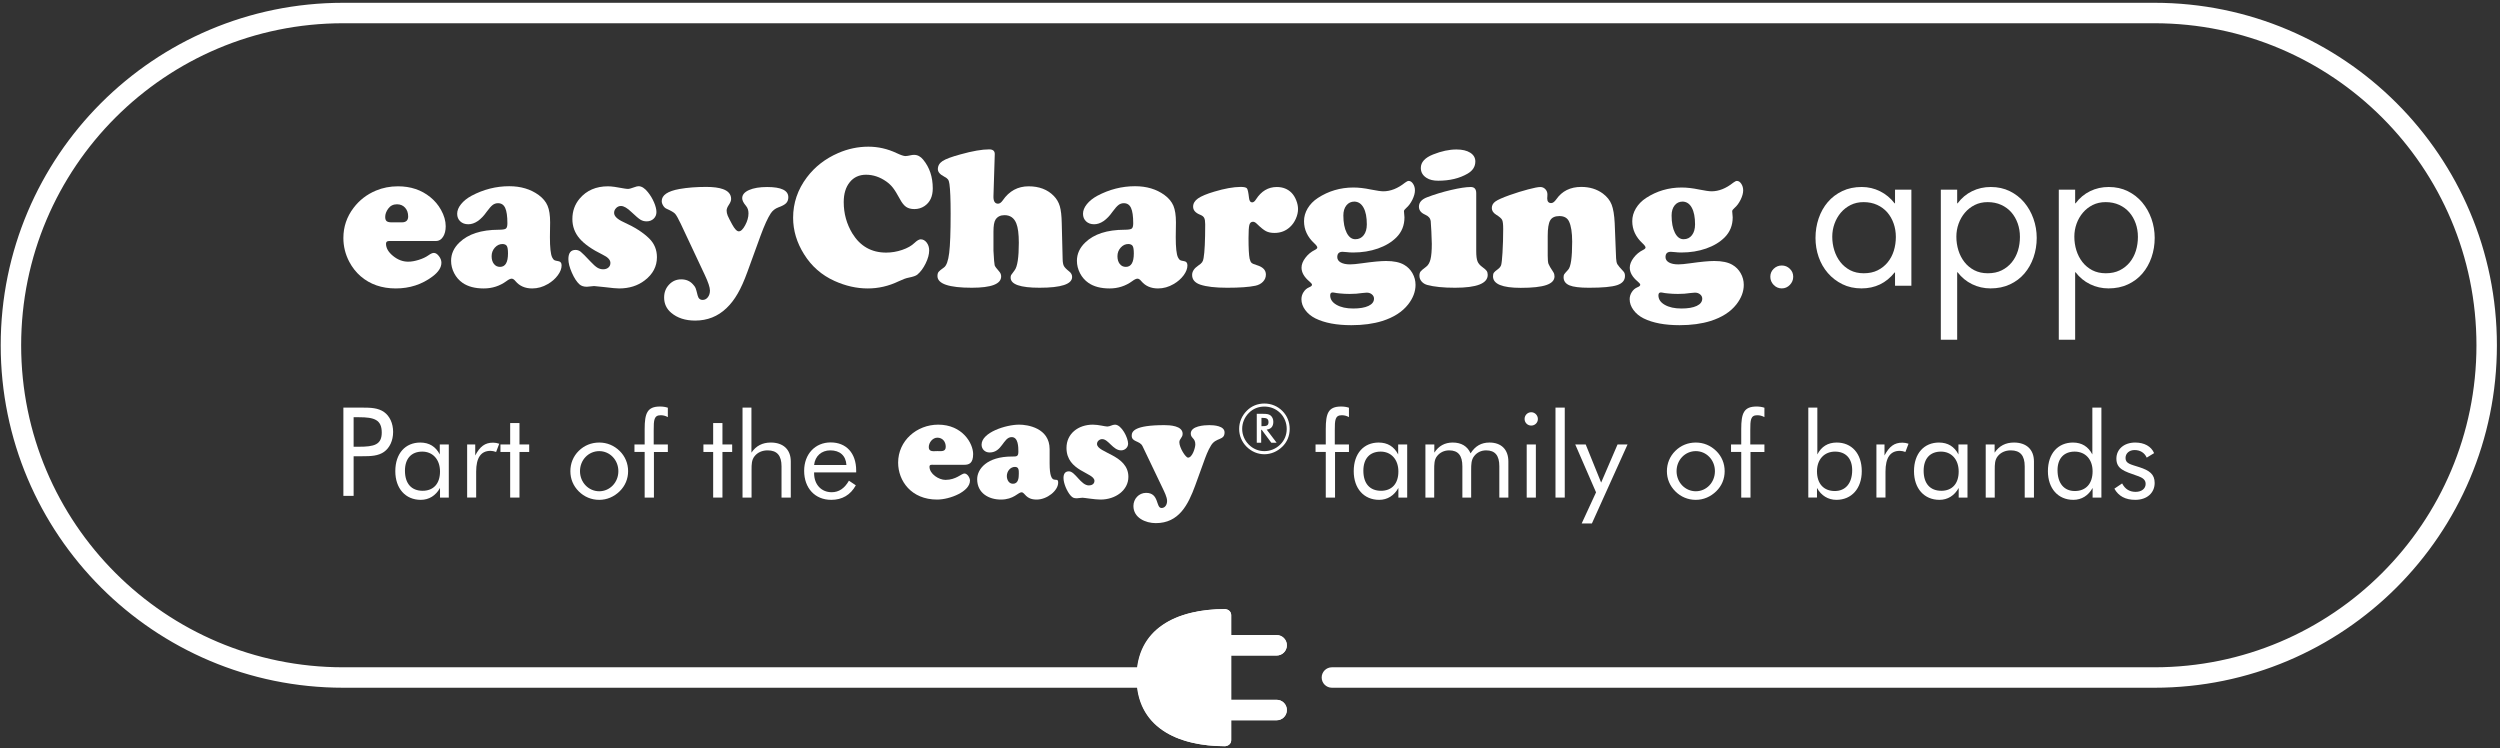 <?xml version="1.0" encoding="UTF-8"?>
<svg width="775px" height="232px" viewBox="0 0 775 232" version="1.1" xmlns="http://www.w3.org/2000/svg" xmlns:xlink="http://www.w3.org/1999/xlink">
    <rect x="0" y="0" width="775" height="232" fill="#333333" stroke="none"/>
    <title>easyCharging.app Part of the easy family of brands RGB - Vector Copy</title>
    <g id="Page-1" stroke="none" stroke-width="1" fill="none" fill-rule="evenodd">
        <g id="easyCharging.app-Part-of-the-easy-family-of-brands-RGB---Vector-Copy" transform="translate(0.219, 0.867)" fill="#FFFFFF" fill-rule="nonzero">
            <path d="M395.538,216.069 L381.451,216.069 L381.451,202.335 L395.538,202.335 C397.29,202.335 398.707,200.918 398.707,199.166 C398.707,197.415 397.29,195.997 395.538,195.997 L381.451,195.997 L381.451,189.808 C381.451,188.824 380.671,188.062 379.705,187.988 C379.705,187.969 379.705,187.951 379.705,187.932 C379.668,187.932 379.631,187.938 379.587,187.938 C379.581,187.938 379.581,187.932 379.575,187.932 C379.569,187.932 379.563,187.938 379.556,187.938 C364.373,187.981 352.088,193.991 352.088,209.199 C352.088,224.375 364.38,230.41 379.556,230.453 C379.562,230.453 379.568,230.459 379.575,230.459 C379.582,230.459 379.581,230.453 379.587,230.453 C379.63,230.453 379.668,230.459 379.705,230.459 C379.705,230.44 379.705,230.428 379.705,230.403 C380.67,230.329 381.451,229.574 381.451,228.584 L381.451,222.407 L395.538,222.407 C397.29,222.407 398.707,220.99 398.707,219.238 C398.707,217.486 397.29,216.069 395.538,216.069 Z" id="Path"></path>
            <g id="Group">
                <g transform="translate(106.228, 44.603)">
                    <path d="M28.719,29.246 L14.174,29.246 C13.536,29.246 13.215,29.525 13.215,30.082 C13.215,31.425 13.945,32.688 15.394,33.87 C16.854,35.058 18.415,35.653 20.085,35.653 C21.075,35.653 22.177,35.461 23.378,35.084 C24.591,34.7 25.581,34.23 26.367,33.673 C27.067,33.178 27.623,32.93 28.038,32.93 C28.576,32.93 29.102,33.258 29.616,33.92 C30.13,34.582 30.389,35.263 30.389,35.962 C30.389,37.447 29.461,38.883 27.604,40.263 C24.324,42.721 20.536,43.946 16.247,43.946 C11.914,43.946 8.281,42.69 5.354,40.17 C3.93,38.932 2.754,37.435 1.826,35.683 C0.606,33.35 -2.84217094e-14,30.898 -2.84217094e-14,28.317 C-2.84217094e-14,24.851 1.052,21.737 3.157,18.971 C4.97,16.575 7.285,14.793 10.089,13.617 C12.193,12.732 14.471,12.286 16.928,12.286 C20.845,12.286 24.182,13.4 26.924,15.628 C28.304,16.742 29.418,18.06 30.266,19.589 C31.238,21.322 31.721,23.012 31.721,24.665 C31.721,26.008 31.442,27.104 30.885,27.964 C30.328,28.819 29.604,29.246 28.719,29.246 Z M14.979,23.459 L18.104,23.459 C19.422,23.459 20.084,22.852 20.084,21.632 C20.084,20.518 19.762,19.608 19.125,18.909 C18.488,18.209 17.652,17.857 16.619,17.857 C15.461,17.857 14.558,18.309 13.895,19.219 C13.276,20.067 12.967,20.921 12.967,21.788 C12.967,22.407 13.115,22.84 13.413,23.088 C13.716,23.335 14.236,23.459 14.979,23.459 Z" id="Shape"></path>
                    <path d="M51.403,12.256 C54.993,12.256 58.038,13.166 60.532,14.98 C61.85,15.952 62.779,17.06 63.299,18.31 C63.831,19.554 64.091,21.275 64.091,23.46 L64.029,28.071 C64.029,31.271 64.258,33.345 64.71,34.292 C64.939,34.744 65.155,35.035 65.36,35.159 C65.564,35.283 65.997,35.394 66.66,35.499 C67.322,35.604 67.65,36.038 67.65,36.799 C67.65,37.789 67.254,38.823 66.455,39.894 C65.663,40.965 64.636,41.863 63.379,42.586 C61.832,43.496 60.21,43.948 58.52,43.948 C56.354,43.948 54.639,43.205 53.383,41.72 C52.95,41.181 52.548,40.915 52.176,40.915 C51.761,40.915 51.217,41.175 50.536,41.689 C48.475,43.193 46.129,43.948 43.511,43.948 C40.806,43.948 38.621,43.373 36.95,42.215 C35.854,41.453 34.988,40.457 34.35,39.232 C33.712,38 33.391,36.719 33.391,35.376 C33.391,33.229 34.258,31.334 35.991,29.682 C38.696,27.082 42.738,25.77 48.122,25.752 C49.316,25.752 50.072,25.634 50.381,25.393 C50.691,25.158 50.845,24.607 50.845,23.741 C50.845,21.556 50.616,19.971 50.164,18.993 C49.712,18.009 48.969,17.52 47.935,17.52 C47.316,17.52 46.766,17.706 46.276,18.077 C45.794,18.448 45.193,19.129 44.469,20.119 C42.631,22.737 40.712,24.05 38.713,24.05 C37.704,24.05 36.875,23.753 36.237,23.153 C35.599,22.552 35.278,21.773 35.278,20.8 C35.278,19.81 35.674,18.82 36.473,17.829 C37.265,16.839 38.342,15.973 39.704,15.23 C43.437,13.246 47.337,12.256 51.403,12.256 Z M49.329,30.175 C48.419,30.175 47.633,30.546 46.959,31.289 C46.291,32.032 45.956,32.917 45.956,33.951 C45.956,34.941 46.191,35.74 46.668,36.347 C47.145,36.96 47.77,37.263 48.556,37.263 C50.208,37.263 51.032,35.87 51.032,33.085 C51.032,31.952 50.914,31.185 50.673,30.794 C50.437,30.404 49.992,30.193 49.329,30.175 Z" id="Shape"></path>
                    <path d="M82.04,12.287 C83.074,12.287 84.751,12.516 87.084,12.968 C87.561,13.049 87.951,13.092 88.26,13.092 C88.613,13.092 89.294,12.906 90.302,12.535 C90.779,12.349 91.181,12.256 91.509,12.256 C92.456,12.256 93.415,12.862 94.387,14.082 C95.173,15.054 95.811,16.112 96.306,17.27 C96.801,18.427 97.049,19.424 97.049,20.272 C97.049,21.095 96.758,21.782 96.182,22.333 C95.607,22.878 94.882,23.15 94.016,23.15 C93.292,23.15 92.648,22.977 92.078,22.624 C91.515,22.271 90.599,21.498 89.343,20.303 C88.025,19.022 86.929,18.384 86.062,18.384 C85.487,18.384 84.985,18.594 84.564,19.015 C84.137,19.442 83.926,19.944 83.926,20.519 C83.926,21.529 84.898,22.482 86.835,23.367 C90.319,24.933 92.993,26.648 94.85,28.504 C96.416,30.07 97.202,31.989 97.202,34.261 C97.202,37.127 95.946,39.522 93.427,41.441 C91.26,43.112 88.612,43.948 85.473,43.948 C84.668,43.948 83.202,43.812 81.078,43.546 C79.079,43.317 77.953,43.206 77.705,43.206 C77.439,43.206 77.129,43.237 76.777,43.299 C76.176,43.379 75.743,43.423 75.477,43.423 C74.505,43.423 73.744,43.175 73.187,42.68 C72.339,41.919 71.559,40.718 70.835,39.072 C70.111,37.438 69.752,36.027 69.752,34.851 C69.752,32.951 70.495,32.004 71.98,32.004 C72.556,32.004 73.088,32.195 73.571,32.573 C74.06,32.957 75.075,33.972 76.622,35.625 C77.47,36.535 78.169,37.153 78.726,37.5 C79.283,37.834 79.883,38.008 80.521,38.008 C81.202,38.008 81.746,37.828 82.161,37.463 C82.576,37.104 82.78,36.628 82.78,36.027 C82.78,35.098 81.988,34.251 80.397,33.489 C77.073,31.861 74.678,30.177 73.199,28.445 C71.726,26.712 70.99,24.713 70.99,22.441 C70.99,19.983 71.745,17.873 73.249,16.096 C75.399,13.555 78.327,12.287 82.04,12.287 Z" id="Path"></path>
                    <path d="M129.358,27.513 L125.273,38.747 C124.264,41.532 123.249,43.81 122.222,45.568 C121.207,47.338 120.043,48.836 118.743,50.074 C116.063,52.63 112.832,53.911 109.056,53.911 C106.005,53.911 103.529,53.106 101.629,51.497 C100.162,50.259 99.432,48.681 99.432,46.762 C99.432,45.171 99.94,43.834 100.967,42.758 C101.982,41.668 103.238,41.13 104.724,41.13 C106.21,41.13 107.404,41.626 108.314,42.616 C108.747,43.068 109.038,43.47 109.181,43.823 C109.323,44.176 109.54,44.949 109.831,46.144 C110.06,47.054 110.574,47.506 111.378,47.506 C112.015,47.506 112.554,47.228 112.987,46.671 C113.42,46.114 113.637,45.421 113.637,44.598 C113.637,43.626 113.098,42.011 112.028,39.739 L104.57,23.863 C103.784,22.21 103.196,21.183 102.806,20.768 C102.416,20.353 101.55,19.852 100.207,19.251 C99.792,19.084 99.439,18.762 99.136,18.273 C98.839,17.79 98.69,17.32 98.69,16.868 C98.69,15.03 100.516,13.785 104.168,13.123 C106.601,12.69 109.379,12.473 112.493,12.473 C114.678,12.473 116.405,12.702 117.661,13.154 C119.351,13.755 120.199,14.776 120.199,16.218 C120.199,16.732 119.964,17.344 119.488,18.044 C119.036,18.706 118.807,19.294 118.807,19.808 C118.807,20.303 118.919,20.817 119.129,21.355 C119.352,21.894 119.81,22.797 120.509,24.079 C121.295,25.521 121.982,26.246 122.583,26.246 C123.22,26.246 123.883,25.615 124.563,24.34 C125.244,23.077 125.584,21.851 125.584,20.675 C125.584,19.728 125.324,18.955 124.811,18.354 C124.025,17.426 123.635,16.633 123.635,15.971 C123.635,14.919 124.334,14.077 125.739,13.446 C127.144,12.821 129.02,12.505 131.371,12.505 C135.747,12.505 137.932,13.557 137.932,15.662 C137.932,16.423 137.709,17.036 137.264,17.506 C136.825,17.964 136.014,18.403 134.838,18.819 C133.848,19.19 133.062,19.809 132.486,20.675 C131.574,22.053 130.534,24.338 129.358,27.513 Z" id="Path"></path>
                    <path d="M162.75,0 C165.764,0 168.673,0.662 171.477,1.981 C172.795,2.6 173.717,2.91 174.231,2.91 C174.603,2.91 175.203,2.817 176.026,2.631 C176.292,2.569 176.596,2.538 176.923,2.538 C177.994,2.538 178.935,3.033 179.739,4.024 C181.719,6.419 182.71,9.39 182.71,12.937 C182.71,15.431 181.856,17.257 180.142,18.415 C179.213,19.034 178.174,19.343 177.016,19.343 C175.964,19.343 175.11,19.114 174.448,18.662 C173.786,18.21 173.148,17.406 172.53,16.248 C171.645,14.62 170.921,13.444 170.363,12.739 C169.806,12.021 169.125,11.377 168.321,10.802 C166.322,9.396 164.224,8.697 162.039,8.697 C159.916,8.697 158.226,9.465 156.982,11.006 C155.732,12.541 155.107,14.596 155.107,17.177 C155.107,20.723 156.004,23.973 157.799,26.926 C160.232,30.868 163.722,32.837 168.259,32.837 C169.93,32.837 171.589,32.559 173.223,32.002 C174.869,31.444 176.139,30.72 177.048,29.835 C177.834,29.092 178.471,28.721 178.966,28.721 C179.69,28.721 180.309,29.055 180.823,29.724 C181.337,30.398 181.597,31.209 181.597,32.156 C181.597,33.351 181.238,34.694 180.514,36.179 C179.79,37.664 178.924,38.828 177.914,39.676 C177.481,40.029 176.583,40.338 175.222,40.605 C174.436,40.747 173.396,41.131 172.097,41.751 C169.046,43.218 165.865,43.948 162.565,43.948 C159.118,43.948 155.683,43.175 152.26,41.627 C148.281,39.832 145.13,37.077 142.822,33.364 C140.551,29.755 139.418,25.98 139.418,22.036 C139.418,17.456 140.841,13.278 143.689,9.502 C146.165,6.221 149.396,3.715 153.376,1.981 C156.406,0.662 159.531,0 162.75,0 Z" id="Path"></path>
                    <path d="M201.928,2.383 L201.526,15.35 C201.483,16.897 201.959,17.671 202.949,17.671 C203.444,17.671 203.927,17.33 204.404,16.65 C206.403,13.741 209.077,12.287 212.419,12.287 C215.699,12.287 218.312,13.289 220.249,15.289 C221.116,16.174 221.728,17.226 222.093,18.445 C222.452,19.664 222.65,21.404 222.694,23.675 L222.972,34.847 C222.991,35.819 223.121,36.531 223.356,36.982 C223.598,37.434 224.148,38.003 225.015,38.684 C225.616,39.161 225.912,39.724 225.912,40.386 C225.912,42.615 222.551,43.729 215.824,43.729 C209.839,43.729 206.849,42.689 206.849,40.603 C206.849,40.25 206.898,39.984 207.004,39.798 C207.109,39.612 207.468,39.117 208.087,38.313 C208.954,37.18 209.387,34.339 209.387,29.802 C209.387,27.06 209.127,25.055 208.614,23.799 C207.933,22.084 206.714,21.23 204.962,21.23 C203.706,21.23 202.777,21.682 202.177,22.592 C201.743,23.254 201.527,24.492 201.527,26.305 L201.527,32.278 C201.669,34.921 201.793,36.413 201.898,36.765 C202.003,37.118 202.474,37.768 203.322,38.715 C203.712,39.149 203.91,39.656 203.91,40.232 C203.91,42.565 200.877,43.73 194.812,43.73 C187.712,43.73 184.166,42.523 184.166,40.109 C184.166,39.552 184.277,39.125 184.506,38.821 C184.735,38.524 185.292,38.066 186.177,37.447 C186.963,36.89 187.501,35.392 187.804,32.941 C188.101,30.502 188.25,26.448 188.25,20.796 C188.25,16.358 188.126,13.288 187.879,11.574 C187.798,10.936 187.644,10.466 187.433,10.162 C187.21,9.865 186.808,9.561 186.207,9.252 C184.926,8.59 184.289,7.829 184.289,6.962 C184.289,5.929 184.771,5.093 185.743,4.456 C186.715,3.818 188.572,3.125 191.314,2.382 C195.027,1.348 197.986,0.835 200.195,0.835 C201.39,0.836 201.971,1.349 201.928,2.383 Z" id="Path"></path>
                    <path d="M245.408,12.256 C248.998,12.256 252.043,13.166 254.537,14.98 C255.855,15.952 256.778,17.06 257.31,18.31 C257.83,19.554 258.096,21.275 258.096,23.46 L258.034,28.071 C258.034,31.271 258.263,33.345 258.715,34.292 C258.944,34.744 259.161,35.035 259.365,35.159 C259.57,35.283 260.003,35.394 260.665,35.499 C261.327,35.604 261.655,36.038 261.655,36.799 C261.655,37.789 261.259,38.823 260.467,39.894 C259.669,40.965 258.641,41.863 257.385,42.586 C255.838,43.496 254.216,43.948 252.526,43.948 C250.36,43.948 248.646,43.205 247.389,41.72 C246.955,41.181 246.553,40.915 246.182,40.915 C245.767,40.915 245.223,41.175 244.542,41.689 C242.481,43.193 240.135,43.948 237.517,43.948 C234.812,43.948 232.627,43.373 230.956,42.215 C229.861,41.453 228.994,40.457 228.356,39.232 C227.719,38 227.397,36.719 227.397,35.376 C227.397,33.229 228.263,31.334 229.997,29.682 C232.702,27.082 236.743,25.77 242.128,25.752 C243.322,25.752 244.078,25.634 244.387,25.393 C244.697,25.158 244.851,24.607 244.851,23.741 C244.851,21.556 244.622,19.971 244.17,18.993 C243.718,18.009 242.976,17.52 241.942,17.52 C241.323,17.52 240.772,17.706 240.289,18.077 C239.8,18.448 239.2,19.129 238.476,20.119 C236.638,22.737 234.719,24.05 232.72,24.05 C231.711,24.05 230.882,23.753 230.244,23.153 C229.607,22.552 229.285,21.773 229.285,20.8 C229.285,19.81 229.681,18.82 230.473,17.829 C231.271,16.839 232.348,15.973 233.71,15.23 C237.443,13.246 241.342,12.256 245.408,12.256 Z M243.335,30.175 C242.425,30.175 241.639,30.546 240.971,31.289 C240.296,32.032 239.962,32.917 239.962,33.951 C239.962,34.941 240.197,35.74 240.673,36.347 C241.15,36.96 241.775,37.263 242.561,37.263 C244.214,37.263 245.037,35.87 245.037,33.085 C245.037,31.952 244.919,31.185 244.684,30.794 C244.443,30.404 243.997,30.193 243.335,30.175 Z" id="Shape"></path>
                    <path d="M278.119,12.472 C279.215,12.472 279.877,12.627 280.112,12.936 C280.353,13.245 280.564,14.236 280.749,15.907 C280.854,16.817 281.17,17.269 281.708,17.269 C282.123,17.269 282.513,16.972 282.884,16.372 C284.536,13.791 286.691,12.503 289.352,12.503 C291.228,12.503 292.769,13.11 293.963,14.329 C294.538,14.929 295.015,15.697 295.387,16.638 C295.758,17.573 295.944,18.476 295.944,19.343 C295.944,20.315 295.715,21.305 295.263,22.333 C294.811,23.348 294.223,24.19 293.499,24.853 C292.181,26.109 290.559,26.741 288.64,26.741 C287.588,26.741 286.709,26.555 285.992,26.184 C285.286,25.812 284.351,25.058 283.194,23.925 C282.76,23.492 282.358,23.275 281.987,23.275 C281.412,23.275 281.034,23.597 280.855,24.253 C280.682,24.897 280.595,26.265 280.595,28.35 C280.595,31.463 280.706,33.593 280.935,34.726 C281.078,35.345 281.282,35.772 281.536,36.013 C281.796,36.248 282.347,36.49 283.195,36.737 C285.051,37.294 285.98,38.266 285.98,39.646 C285.98,40.494 285.683,41.23 285.083,41.855 C284.482,42.487 283.69,42.908 282.7,43.112 C280.72,43.527 277.81,43.731 273.973,43.731 C270.321,43.731 267.549,43.409 265.648,42.771 C263.959,42.196 263.11,41.193 263.11,39.769 C263.11,38.698 263.729,37.739 264.967,36.891 C265.567,36.501 265.976,36.142 266.205,35.827 C266.434,35.505 266.589,35.066 266.669,34.509 C266.997,32.634 267.164,29.155 267.164,24.079 C267.164,23.151 267.059,22.482 266.854,22.086 C266.65,21.678 266.235,21.356 265.616,21.108 C264.149,20.532 263.419,19.696 263.419,18.601 C263.419,17.611 263.926,16.763 264.935,16.045 C265.944,15.339 267.64,14.628 270.011,13.928 C273.186,12.98 275.891,12.491 278.119,12.472 Z" id="Path"></path>
                    <path d="M330.234,10.615 C330.748,10.615 331.206,10.906 331.596,11.501 C331.986,12.083 332.184,12.77 332.184,13.556 C332.184,14.404 331.917,15.364 331.398,16.434 C330.866,17.505 330.234,18.365 329.492,19.003 C329.015,19.418 328.78,19.746 328.78,19.993 C328.78,20.055 328.799,20.303 328.842,20.736 C328.904,21.17 328.935,21.559 328.935,21.913 C328.935,24.37 328.112,26.431 326.459,28.102 C324.974,29.588 323.062,30.745 320.715,31.568 C318.376,32.391 315.801,32.806 312.997,32.806 C312.316,32.806 311.647,32.763 310.985,32.682 C310.447,32.62 310.039,32.589 309.748,32.589 C308.652,32.589 308.107,33.134 308.107,34.23 C308.107,34.929 308.46,35.48 309.178,35.889 C309.883,36.285 310.849,36.489 312.068,36.489 C312.891,36.489 314.111,36.378 315.72,36.149 C319.106,35.672 321.6,35.437 323.209,35.437 C325.641,35.437 327.529,35.839 328.872,36.644 C329.942,37.263 330.797,38.129 331.422,39.244 C332.053,40.358 332.369,41.553 332.369,42.834 C332.369,44.92 331.607,46.938 330.079,48.899 C328.266,51.208 325.592,52.922 322.063,54.037 C319.296,54.904 316.103,55.337 312.469,55.337 C307.889,55.337 304.176,54.638 301.328,53.233 C300.01,52.571 298.958,51.704 298.172,50.633 C297.386,49.563 296.996,48.448 296.996,47.291 C296.996,46.487 297.219,45.744 297.664,45.063 C298.103,44.382 298.667,43.899 299.348,43.608 C299.967,43.36 300.277,43.094 300.277,42.803 C300.277,42.574 300.017,42.246 299.503,41.813 C297.851,40.433 297.027,38.997 297.027,37.511 C297.027,36.521 297.423,35.499 298.222,34.447 C299.014,33.395 299.997,32.578 301.174,32.002 C301.669,31.754 301.916,31.507 301.916,31.259 C301.916,30.968 301.606,30.535 300.988,29.959 C298.865,27.997 297.8,25.707 297.8,23.089 C297.8,21.708 298.177,20.384 298.926,19.127 C299.681,17.871 300.727,16.794 302.071,15.909 C305.394,13.742 309.077,12.659 313.119,12.659 C314.728,12.659 316.523,12.863 318.504,13.278 C320.379,13.649 321.673,13.835 322.372,13.835 C324.619,13.835 326.859,12.95 329.088,11.173 C329.584,10.801 329.968,10.615 330.234,10.615 Z M306.683,45.185 C306.169,45.185 305.91,45.482 305.91,46.082 C305.91,47.301 306.572,48.285 307.89,49.034 C309.208,49.789 310.923,50.167 313.028,50.167 C315.051,50.167 316.63,49.901 317.781,49.362 C318.92,48.823 319.496,48.074 319.496,47.103 C319.496,46.589 319.279,46.15 318.846,45.791 C318.413,45.426 317.874,45.246 317.238,45.246 C316.91,45.246 316.433,45.289 315.814,45.37 C314.657,45.556 313.369,45.648 311.946,45.648 C310.893,45.648 309.884,45.599 308.913,45.494 C308.189,45.432 307.6,45.351 307.149,45.246 C306.944,45.203 306.788,45.185 306.683,45.185 Z M313.43,17.022 C312.396,17.022 311.567,17.412 310.936,18.198 C310.31,18.984 309.995,20.024 309.995,21.323 C309.995,23.552 310.336,25.334 311.016,26.677 C311.696,28.02 312.594,28.689 313.708,28.689 C314.804,28.689 315.67,28.274 316.308,27.432 C316.946,26.603 317.267,25.482 317.267,24.078 C317.267,21.868 316.933,20.154 316.258,18.928 C315.59,17.696 314.649,17.065 313.43,17.022 Z" id="Shape"></path>
                    <path d="M351.185,14.422 L351.185,32.403 C351.185,33.827 351.315,34.866 351.575,35.528 C351.829,36.191 352.348,36.797 353.135,37.354 C353.773,37.806 354.2,38.196 354.423,38.511 C354.633,38.833 354.744,39.241 354.744,39.737 C354.744,42.399 351.371,43.73 344.625,43.73 C340.991,43.73 338.113,43.439 335.99,42.863 C335.266,42.659 334.684,42.294 334.245,41.78 C333.8,41.266 333.577,40.678 333.577,40.016 C333.577,39.459 333.688,39.026 333.917,38.716 C334.146,38.407 334.722,37.912 335.65,37.231 C336.288,36.754 336.746,35.981 337.011,34.91 C337.278,33.839 337.413,32.236 337.413,30.113 C337.413,29.432 337.363,28.157 337.277,26.294 C337.177,24.425 337.116,23.336 337.073,23.026 C336.949,22.178 336.373,21.528 335.34,21.076 C334.059,20.518 333.421,19.696 333.421,18.6 C333.421,17.3 334.257,16.329 335.928,15.691 C338.237,14.806 340.712,14.051 343.356,13.432 C345.999,12.813 348.041,12.503 349.483,12.503 C350.616,12.503 351.185,13.141 351.185,14.422 Z M345.057,0.867 C346.852,0.867 348.276,1.201 349.328,1.869 C350.38,2.544 350.906,3.448 350.906,4.58 C350.906,6.171 350.114,7.427 348.523,8.355 C346.003,9.822 342.964,10.553 339.393,10.553 C337.889,10.553 336.689,10.262 335.803,9.686 C334.609,8.943 334.008,7.91 334.008,6.591 C334.008,4.815 335.278,3.422 337.815,2.413 C340.397,1.381 342.811,0.867 345.057,0.867 Z" id="Shape"></path>
                    <path d="M394.108,23.707 L394.542,34.601 C394.585,35.424 394.716,36.037 394.926,36.427 C395.149,36.817 395.78,37.572 396.832,38.686 C397.142,39.014 397.296,39.478 397.296,40.079 C397.296,41.441 396.48,42.388 394.852,42.927 C393.224,43.466 390.315,43.732 386.124,43.732 C383.277,43.732 381.266,43.484 380.09,42.989 C378.87,42.475 378.264,41.639 378.264,40.482 C378.264,40.067 378.327,39.764 378.45,39.566 C378.574,39.374 378.989,38.891 379.688,38.13 C380.511,37.264 380.926,34.373 380.926,29.464 C380.926,26.617 380.598,24.512 379.936,23.151 C379.397,22.055 378.407,21.511 376.964,21.511 C375.584,21.511 374.631,21.956 374.117,22.842 C373.603,23.728 373.344,25.336 373.344,27.67 L373.344,33.798 C373.344,35.017 373.424,35.853 373.573,36.305 C373.734,36.757 374.242,37.636 375.108,38.935 C375.337,39.307 375.449,39.727 375.449,40.204 C375.449,41.423 374.6,42.321 372.911,42.897 C371.222,43.472 368.578,43.763 364.988,43.763 C359.251,43.763 356.385,42.574 356.385,40.204 C356.385,39.709 356.472,39.331 356.651,39.071 C356.825,38.817 357.239,38.452 357.902,37.975 C358.44,37.585 358.781,37.133 358.923,36.632 C359.066,36.124 359.202,34.88 359.325,32.9 C359.468,30.547 359.542,28.084 359.542,25.504 C359.542,24.08 359.437,23.146 359.214,22.706 C359.004,22.26 358.379,21.716 357.345,21.078 C356.46,20.52 356.015,19.84 356.015,19.035 C356.015,18.212 356.373,17.531 357.098,17.011 C357.822,16.479 359.307,15.817 361.554,15.012 C363.534,14.313 365.441,13.719 367.28,13.236 C369.118,12.747 370.374,12.506 371.055,12.506 C371.673,12.506 372.194,12.735 372.62,13.187 C373.041,13.639 373.252,14.177 373.252,14.796 C373.252,14.858 373.239,15.118 373.221,15.57 C373.202,15.737 373.19,15.88 373.19,16.003 C373.19,16.993 373.605,17.488 374.428,17.488 C374.923,17.488 375.449,17.098 376.006,16.312 C377.782,13.756 380.358,12.475 383.742,12.475 C386.342,12.475 388.57,13.156 390.427,14.517 C391.727,15.489 392.637,16.628 393.151,17.94 C393.662,19.243 393.985,21.169 394.108,23.707 Z" id="Path"></path>
                    <path d="M431.987,10.615 C432.501,10.615 432.959,10.906 433.349,11.501 C433.739,12.083 433.937,12.77 433.937,13.556 C433.937,14.404 433.67,15.364 433.151,16.434 C432.619,17.505 431.987,18.365 431.245,19.003 C430.768,19.418 430.533,19.746 430.533,19.993 C430.533,20.055 430.552,20.303 430.595,20.736 C430.658,21.17 430.688,21.559 430.688,21.913 C430.688,24.37 429.865,26.431 428.212,28.102 C426.727,29.588 424.815,30.745 422.469,31.568 C420.129,32.391 417.554,32.806 414.75,32.806 C414.069,32.806 413.401,32.763 412.739,32.682 C412.2,32.62 411.792,32.589 411.501,32.589 C410.405,32.589 409.86,33.134 409.86,34.23 C409.86,34.929 410.214,35.48 410.931,35.889 C411.636,36.285 412.602,36.489 413.822,36.489 C414.645,36.489 415.864,36.378 417.473,36.149 C420.859,35.672 423.353,35.437 424.962,35.437 C427.395,35.437 429.282,35.839 430.625,36.644 C431.695,37.263 432.55,38.129 433.175,39.244 C433.807,40.358 434.122,41.553 434.122,42.834 C434.122,44.92 433.36,46.938 431.832,48.899 C430.019,51.208 427.345,52.922 423.816,54.037 C421.049,54.904 417.856,55.337 414.223,55.337 C409.642,55.337 405.929,54.638 403.081,53.233 C401.763,52.571 400.711,51.704 399.925,50.633 C399.139,49.563 398.749,48.448 398.749,47.291 C398.749,46.487 398.972,45.744 399.417,45.063 C399.856,44.382 400.42,43.899 401.101,43.608 C401.72,43.36 402.03,43.094 402.03,42.803 C402.03,42.574 401.77,42.246 401.257,41.813 C399.604,40.433 398.781,38.997 398.781,37.511 C398.781,36.521 399.177,35.499 399.975,34.447 C400.767,33.395 401.751,32.578 402.927,32.002 C403.422,31.754 403.669,31.507 403.669,31.259 C403.669,30.968 403.36,30.535 402.741,29.959 C400.618,27.997 399.553,25.707 399.553,23.089 C399.553,21.708 399.93,20.384 400.679,19.127 C401.434,17.871 402.481,16.794 403.824,15.909 C407.147,13.742 410.83,12.659 414.872,12.659 C416.481,12.659 418.276,12.863 420.257,13.278 C422.132,13.649 423.426,13.835 424.125,13.835 C426.372,13.835 428.612,12.95 430.841,11.173 C431.337,10.801 431.721,10.615 431.987,10.615 Z M408.437,45.185 C407.923,45.185 407.663,45.482 407.663,46.082 C407.663,47.301 408.326,48.285 409.643,49.034 C410.961,49.789 412.676,50.167 414.781,50.167 C416.805,50.167 418.384,49.901 419.534,49.362 C420.674,48.823 421.249,48.074 421.249,47.103 C421.249,46.589 421.032,46.15 420.6,45.791 C420.166,45.426 419.628,45.246 418.991,45.246 C418.663,45.246 418.186,45.289 417.567,45.37 C416.41,45.556 415.123,45.648 413.699,45.648 C412.646,45.648 411.637,45.599 410.666,45.494 C409.942,45.432 409.354,45.351 408.902,45.246 C408.697,45.203 408.541,45.185 408.437,45.185 Z M415.183,17.022 C414.149,17.022 413.32,17.412 412.689,18.198 C412.064,18.984 411.748,20.024 411.748,21.323 C411.748,23.552 412.089,25.334 412.769,26.677 C413.449,28.02 414.347,28.689 415.461,28.689 C416.557,28.689 417.423,28.274 418.061,27.432 C418.699,26.603 419.02,25.482 419.02,24.078 C419.02,21.868 418.686,20.154 418.011,18.928 C417.343,17.696 416.403,17.065 415.183,17.022 Z" id="Shape"></path>
                    <path d="M445.901,36.835 C446.873,36.835 447.709,37.175 448.401,37.85 C449.101,38.524 449.448,39.348 449.448,40.319 C449.448,41.297 449.101,42.139 448.401,42.857 C447.709,43.575 446.873,43.934 445.901,43.934 C444.929,43.934 444.093,43.575 443.394,42.857 C442.701,42.139 442.354,41.297 442.354,40.319 C442.354,39.347 442.701,38.524 443.394,37.85 C444.093,37.175 444.929,36.835 445.901,36.835 Z" id="Path"></path>
                    <path d="M486.082,43.111 L481.013,43.111 L481.013,38.988 L480.889,38.988 C478.265,42.287 474.842,43.934 470.621,43.934 C468.424,43.934 466.443,43.501 464.691,42.634 C462.939,41.768 461.435,40.616 460.191,39.18 C458.947,37.744 457.994,36.085 457.337,34.204 C456.682,32.329 456.359,30.348 456.359,28.28 C456.359,26.17 456.681,24.152 457.337,22.227 C457.993,20.302 458.935,18.624 460.159,17.188 C461.385,15.752 462.883,14.613 464.659,13.765 C466.435,12.917 468.441,12.496 470.681,12.496 C472.711,12.496 474.612,12.941 476.381,13.827 C478.157,14.712 479.655,15.962 480.887,17.565 L481.011,17.565 L481.011,13.319 L486.08,13.319 L486.08,43.111 L486.082,43.111 Z M471.252,17.189 C469.773,17.189 468.442,17.486 467.26,18.074 C466.078,18.668 465.063,19.46 464.215,20.45 C463.373,21.447 462.717,22.586 462.253,23.873 C461.788,25.16 461.554,26.503 461.554,27.896 C461.554,29.375 461.764,30.792 462.191,32.143 C462.612,33.498 463.237,34.706 464.06,35.757 C464.883,36.816 465.899,37.657 467.099,38.295 C468.306,38.926 469.711,39.242 471.314,39.242 C472.967,39.242 474.403,38.939 475.628,38.326 C476.853,37.713 477.887,36.89 478.729,35.856 C479.578,34.816 480.208,33.628 480.635,32.273 C481.056,30.923 481.267,29.481 481.267,27.965 C481.267,26.486 481.032,25.087 480.568,23.781 C480.103,22.468 479.447,21.33 478.606,20.358 C477.757,19.386 476.711,18.612 475.467,18.043 C474.223,17.474 472.819,17.189 471.252,17.189 Z" id="Shape"></path>
                    <path d="M500.274,17.566 L500.405,17.566 C501.63,15.92 503.128,14.663 504.904,13.797 C506.68,12.93 508.599,12.497 510.673,12.497 C512.87,12.497 514.845,12.93 516.597,13.797 C518.348,14.663 519.84,15.827 521.066,17.281 C522.291,18.742 523.244,20.419 523.919,22.32 C524.594,24.221 524.935,26.207 524.935,28.28 C524.935,30.39 524.607,32.396 523.951,34.303 C523.295,36.203 522.354,37.874 521.129,39.31 C519.903,40.746 518.405,41.873 516.629,42.696 C514.859,43.526 512.848,43.934 510.613,43.934 C508.583,43.934 506.682,43.501 504.906,42.634 C503.13,41.768 501.632,40.535 500.407,38.926 L500.276,38.926 L500.276,59.841 L495.208,59.841 L495.208,13.32 L500.276,13.32 L500.276,17.566 L500.274,17.566 Z M509.719,17.189 C508.24,17.189 506.909,17.486 505.727,18.074 C504.545,18.668 503.53,19.46 502.688,20.45 C501.84,21.447 501.184,22.586 500.72,23.873 C500.256,25.16 500.027,26.503 500.027,27.896 C500.027,29.375 500.237,30.792 500.658,32.143 C501.079,33.498 501.705,34.706 502.528,35.757 C503.35,36.816 504.366,37.657 505.573,38.295 C506.773,38.926 508.178,39.242 509.782,39.242 C511.434,39.242 512.87,38.939 514.095,38.326 C515.32,37.713 516.354,36.89 517.202,35.856 C518.044,34.816 518.675,33.628 519.101,32.273 C519.522,30.923 519.733,29.481 519.733,27.965 C519.733,26.486 519.504,25.087 519.04,23.781 C518.569,22.468 517.92,21.33 517.072,20.358 C516.223,19.386 515.177,18.612 513.933,18.043 C512.689,17.474 511.285,17.189 509.719,17.189 Z" id="Shape"></path>
                    <path d="M536.847,17.566 L536.977,17.566 C538.203,15.92 539.701,14.663 541.477,13.797 C543.253,12.93 545.172,12.497 547.246,12.497 C549.443,12.497 551.418,12.93 553.169,13.797 C554.921,14.663 556.412,15.827 557.638,17.281 C558.864,18.742 559.817,20.419 560.492,22.32 C561.167,24.221 561.507,26.207 561.507,28.28 C561.507,30.39 561.18,32.396 560.524,34.303 C559.868,36.203 558.926,37.874 557.702,39.31 C556.476,40.746 554.978,41.873 553.202,42.696 C551.431,43.526 549.421,43.934 547.186,43.934 C545.156,43.934 543.255,43.501 541.479,42.634 C539.703,41.768 538.205,40.535 536.979,38.926 L536.849,38.926 L536.849,59.841 L531.78,59.841 L531.78,13.32 L536.849,13.32 L536.849,17.566 L536.847,17.566 Z M546.292,17.189 C544.813,17.189 543.481,17.486 542.3,18.074 C541.117,18.668 540.103,19.46 539.261,20.45 C538.413,21.447 537.757,22.586 537.293,23.873 C536.828,25.16 536.6,26.503 536.6,27.896 C536.6,29.375 536.81,30.792 537.231,32.143 C537.652,33.498 538.277,34.706 539.1,35.757 C539.923,36.816 540.939,37.657 542.145,38.295 C543.346,38.926 544.751,39.242 546.354,39.242 C548.006,39.242 549.443,38.939 550.668,38.326 C551.893,37.713 552.927,36.89 553.774,35.856 C554.616,34.816 555.248,33.628 555.674,32.273 C556.095,30.923 556.306,29.481 556.306,27.965 C556.306,26.486 556.077,25.087 555.613,23.781 C555.142,22.468 554.493,21.33 553.644,20.358 C552.796,19.386 551.75,18.612 550.506,18.043 C549.262,17.474 547.858,17.189 546.292,17.189 Z" id="Shape"></path>
                </g>
                <g transform="translate(106.229, 124.227)">
                    <path d="M3.175,28.621 L0,28.621 L0,1.263 L4.822,1.263 C5.131,1.263 5.435,1.263 5.744,1.263 C8.536,1.263 10.788,1.349 12.627,2.649 C14.348,3.875 15.419,6.128 15.419,8.802 C15.419,11.488 14.348,13.741 12.627,14.967 C10.789,16.267 8.567,16.341 5.744,16.341 C5.435,16.341 5.131,16.341 4.822,16.341 L3.176,16.341 L3.176,28.621 L3.175,28.621 Z M4.821,13.394 C9.525,13.394 11.895,12.788 11.895,8.999 C11.895,5.013 9.562,4.246 4.821,4.246 L3.175,4.246 L3.175,13.394 L4.821,13.394 L4.821,13.394 Z" id="Shape"></path>
                    <g transform="translate(277.686, 0)" id="Shape">
                        <path d="M6.832,12.156 L5.465,12.156 L5.465,3.194 L7.495,3.194 C8.46,3.194 9.178,3.268 9.729,3.69 C10.267,4.123 10.595,4.816 10.595,5.658 C10.595,7.106 9.896,7.911 8.54,8.084 L11.622,12.157 L9.981,12.157 L6.998,8.146 L6.831,8.146 L6.831,12.156 L6.832,12.156 Z M7.185,7.019 C8.459,7.019 9.103,6.858 9.103,5.781 C9.103,4.679 8.485,4.444 7.185,4.444 L6.918,4.444 L6.918,7.019 L7.185,7.019 Z"></path>
                        <path d="M13.418,2.315 C14.885,3.788 15.671,5.756 15.671,7.861 C15.671,10.003 14.885,11.922 13.394,13.37 C11.84,14.88 9.878,15.722 7.823,15.722 C5.744,15.722 3.801,14.88 2.29,13.37 C0.811,11.885 0,9.941 0,7.861 C0,5.781 0.823,3.788 2.358,2.253 C3.8,0.78 5.701,0 7.823,0 C9.964,0 11.907,0.804 13.418,2.315 Z M12.762,2.97 C11.431,1.646 9.723,0.94 7.823,0.94 C5.967,0.94 4.283,1.621 3.014,2.908 C1.659,4.269 0.94,6.015 0.94,7.86 C0.94,9.668 1.658,11.376 2.97,12.713 C4.282,14.05 6.009,14.755 7.798,14.755 C9.654,14.755 11.382,14.05 12.743,12.713 C14.03,11.45 14.749,9.767 14.749,7.898 C14.749,6.016 14.055,4.27 12.762,2.97 Z"></path>
                    </g>
                    <path d="M32.679,29.153 L29.956,29.153 L29.956,26.17 C28.631,28.559 26.527,29.859 23.99,29.859 C19.267,29.859 16.098,26.356 16.098,20.971 C16.098,15.45 19.23,12.095 23.841,12.095 C26.602,12.095 28.632,13.345 29.882,15.784 L29.882,12.689 L32.679,12.689 L32.679,29.153 L32.679,29.153 Z M24.46,14.904 C21.074,14.904 19.087,17.071 19.087,20.821 C19.087,24.795 21.074,27.048 24.571,27.048 C27.888,27.048 29.956,24.882 29.956,21.081 C29.956,17.257 27.629,14.904 24.46,14.904 Z" id="Shape"></path>
                    <path d="M38.367,12.688 L40.873,12.688 L40.873,16.105 C42.34,13.307 43.894,12.131 46.394,12.131 C47.062,12.131 47.687,12.243 48.313,12.465 L47.347,15.015 C46.728,14.792 46.134,14.669 45.62,14.669 C42.637,14.669 41.163,16.798 41.163,21.118 L41.163,29.152 L38.366,29.152 L38.366,12.688 L38.367,12.688 Z" id="Path"></path>
                    <polygon id="Path" points="48.691 15.015 48.691 12.688 51.705 12.688 51.705 6.053 54.589 6.053 54.589 12.688 57.603 12.688 57.603 15.015 54.589 15.015 54.589 29.153 51.705 29.153 51.705 15.015"></polygon>
                    <path d="M72.972,14.67 C74.674,12.986 76.884,12.094 79.316,12.094 C81.748,12.094 83.921,13.01 85.654,14.707 C87.343,16.366 88.266,18.582 88.266,20.971 C88.266,23.372 87.344,25.539 85.654,27.198 C83.921,28.894 81.711,29.86 79.316,29.86 C76.883,29.86 74.674,28.932 72.972,27.236 C71.245,25.515 70.367,23.373 70.367,20.972 C70.366,18.581 71.245,16.365 72.972,14.67 Z M79.316,27.197 C82.59,27.197 85.245,24.473 85.245,20.97 C85.245,17.479 82.59,14.755 79.316,14.755 C75.999,14.755 73.349,17.479 73.349,20.97 C73.349,24.473 76.036,27.197 79.316,27.197 Z" id="Shape"></path>
                    <path d="M93.397,15.015 L90.234,15.015 L90.234,12.688 L93.397,12.688 L93.397,7.935 C93.397,2.996 94.214,0.928 98.15,0.928 C98.998,0.928 99.815,1.039 100.583,1.3 L100.583,4.209 C99.846,3.801 99.11,3.627 98.374,3.627 C96.27,3.627 96.201,5.126 96.201,8.307 L96.201,12.689 L100.583,12.689 L100.583,15.016 L96.269,15.016 L96.269,29.154 L93.397,29.154 L93.397,15.015 L93.397,15.015 Z" id="Path"></path>
                    <polygon id="Path" points="111.612 15.015 111.612 12.688 114.633 12.688 114.633 6.053 117.511 6.053 117.511 12.688 120.525 12.688 120.525 15.015 117.511 15.015 117.511 29.153 114.633 29.153 114.633 15.015"></polygon>
                    <path d="M123.737,1.262 L126.497,1.262 L126.497,15.226 C127.939,13.097 129.926,12.094 132.507,12.094 C136.338,12.094 138.696,14.236 138.696,17.962 L138.696,29.153 L135.824,29.153 L135.824,19.472 C135.824,16.142 134.456,14.52 131.51,14.52 C129.851,14.52 128.415,15.152 127.493,16.303 C126.534,17.479 126.534,18.841 126.534,20.648 L126.534,29.153 L123.736,29.153 L123.736,1.262 L123.737,1.262 Z" id="Path"></path>
                    <path d="M145.926,21.342 C145.926,21.416 145.926,21.528 145.926,21.602 C145.926,25.167 148.21,27.495 151.379,27.495 C153.589,27.495 155.359,26.319 156.72,23.917 L158.856,25.353 C157.203,28.349 154.622,29.859 151.231,29.859 C146.218,29.859 142.838,26.244 142.838,20.859 C142.838,15.672 146.26,12.057 151.051,12.057 C155.873,12.057 158.968,15.338 158.968,20.785 C158.968,20.971 158.968,21.157 158.968,21.342 L145.926,21.342 Z M150.933,14.52 C148.246,14.52 146.217,16.266 145.926,19.051 L155.947,19.051 C155.761,16.142 153.923,14.52 150.933,14.52 Z" id="Shape"></path>
                    <path d="M182.889,18.989 C182.4,18.989 181.694,18.853 181.694,19.596 C181.694,21.812 184.566,23.668 186.646,23.668 C189.963,23.668 191.598,21.688 192.526,21.688 C193.455,21.688 194.247,23.05 194.247,23.891 C194.247,27.296 188.02,29.771 184.041,29.771 C176.081,29.771 171.972,24.015 171.972,18.32 C171.972,11.511 177.759,6.548 184.394,6.548 C191.908,6.548 195.226,12.354 195.226,15.672 C195.226,18.581 193.901,18.989 192.484,18.989 L182.889,18.989 L182.889,18.989 Z M186.733,13.406 C186.733,11.834 185.761,10.584 184.127,10.584 C182.672,10.584 181.472,12.094 181.472,13.505 C181.472,15.09 182.982,14.744 184.127,14.744 C185.321,14.744 186.733,15.015 186.733,13.406 Z" id="Shape"></path>
                    <path d="M218.936,18.581 C218.936,26.368 221.585,22.121 221.585,24.51 C221.585,27.023 218.138,29.771 214.913,29.771 C211.416,29.771 211.33,27.518 210.228,27.518 C209.164,27.518 207.839,29.771 203.816,29.771 C200.146,29.771 196.475,27.828 196.475,23.458 C196.475,20.314 199.483,16.427 207.263,16.427 C208.631,16.427 209.25,16.513 209.25,14.916 C209.25,13.455 209.207,10.41 207.177,10.41 C204.522,10.41 204.261,15.176 200.325,15.176 C198.908,15.176 197.843,14.161 197.843,12.749 C197.843,8.986 205.32,6.547 209.522,6.547 C212.035,6.547 218.936,7.537 218.936,14.16 L218.936,18.581 Z M205.672,22.468 C205.672,23.632 206.291,24.87 207.572,24.87 C209.249,24.87 209.385,23.05 209.385,21.725 C209.385,20.747 209.428,19.645 208.191,19.645 C206.687,19.646 205.672,21.069 205.672,22.468 Z" id="Shape"></path>
                    <path d="M236.811,7.13 C237.646,7.13 238.358,6.548 239.194,6.548 C241.23,6.548 243.266,10.621 243.266,12.44 C243.266,13.641 242.251,14.52 241.094,14.52 C238.575,14.52 237.164,11.029 235.22,11.029 C234.422,11.029 233.623,11.685 233.623,12.527 C233.623,15.362 243.352,15.882 243.352,22.74 C243.352,26.9 239.329,29.771 234.73,29.771 C232.917,29.771 229.649,29.202 229.117,29.202 C228.498,29.202 227.966,29.375 227.396,29.375 C226.511,29.375 226.065,29.239 225.446,28.533 C224.338,27.295 223.237,24.769 223.237,23.086 C223.237,21.947 223.633,21.019 224.914,21.019 C226.857,21.019 228.627,25.389 231.103,25.389 C231.988,25.389 232.83,24.944 232.83,23.978 C232.83,21.366 224.165,21.069 224.165,13.765 C224.165,9.346 227.792,6.548 232.341,6.548 C234.069,6.549 236.142,7.13 236.811,7.13 Z" id="Path"></path>
                    <path d="M264.056,25.439 C261.89,31.319 259.061,37.076 251.857,37.076 C248.669,37.076 244.913,35.43 244.913,31.765 C244.913,29.562 246.59,27.693 248.85,27.693 C252.96,27.693 251.808,32.384 253.628,32.384 C254.816,32.384 255.349,31.233 255.349,30.217 C255.349,28.979 254.457,27.296 253.938,26.182 L247.742,13.233 C246.9,11.463 244.381,11.995 244.381,9.977 C244.381,8.64 245.179,6.697 254.507,6.697 C256.191,6.697 260.17,6.87 260.17,9.396 C260.17,10.584 259.149,10.931 259.149,11.996 C259.149,13.679 261.092,16.774 261.847,16.774 C263.172,16.774 264.1,13.729 264.1,12.664 C264.1,10.671 262.689,10.807 262.689,9.309 C262.689,6.957 266.842,6.697 268.433,6.697 C269.894,6.697 273.168,6.92 273.168,8.95 C273.168,11.55 270.513,10.411 268.965,13.01 C267.993,14.557 267.282,16.514 266.669,18.235 L264.056,25.439 Z" id="Path"></path>
                    <path d="M304.54,15.015 L301.372,15.015 L301.372,12.688 L304.54,12.688 L304.54,7.935 C304.54,2.996 305.345,0.928 309.294,0.928 C310.136,0.928 310.953,1.039 311.727,1.3 L311.727,4.209 C310.984,3.801 310.253,3.627 309.505,3.627 C307.412,3.627 307.338,5.126 307.338,8.307 L307.338,12.689 L311.727,12.689 L311.727,15.016 L307.413,15.016 L307.413,29.154 L304.541,29.154 L304.541,15.015 L304.54,15.015 Z" id="Path"></path>
                    <path d="M329.781,29.153 L327.052,29.153 L327.052,26.17 C325.728,28.559 323.63,29.859 321.092,29.859 C316.369,29.859 313.207,26.356 313.207,20.971 C313.207,15.45 316.339,12.095 320.943,12.095 C323.704,12.095 325.727,13.345 326.984,15.784 L326.984,12.689 L329.781,12.689 L329.781,29.153 L329.781,29.153 Z M321.573,14.904 C318.176,14.904 316.195,17.071 316.195,20.821 C316.195,24.795 318.175,27.048 321.673,27.048 C324.996,27.048 327.051,24.882 327.051,21.081 C327.051,17.257 324.737,14.904 321.573,14.904 Z" id="Shape"></path>
                    <path d="M358.345,19.472 C358.345,16.142 357.058,14.52 354.254,14.52 C352.749,14.52 351.419,15.152 350.54,16.303 C349.648,17.429 349.611,18.803 349.611,20.648 L349.611,29.153 L346.887,29.153 L346.887,19.472 C346.887,16.142 345.6,14.52 342.802,14.52 C341.286,14.52 339.931,15.152 339.039,16.303 C338.154,17.429 338.154,18.803 338.154,20.648 L338.154,29.153 L335.43,29.153 L335.43,12.688 L338.191,12.688 L338.191,15.226 C339.558,13.134 341.434,12.094 343.904,12.094 C346.552,12.094 348.471,13.233 349.43,15.449 C350.867,13.158 352.779,12.094 355.285,12.094 C358.936,12.094 361.146,14.236 361.146,17.962 L361.146,29.153 L358.342,29.153 L358.342,19.472 L358.345,19.472 Z" id="Path"></path>
                    <path d="M368.236,2.698 C369.381,2.698 370.297,3.664 370.297,4.803 C370.297,5.942 369.381,6.833 368.236,6.833 C367.09,6.833 366.174,5.942 366.174,4.766 C366.174,3.627 367.09,2.698 368.236,2.698 Z M366.83,12.688 L369.671,12.688 L369.671,29.153 L366.83,29.153 L366.83,12.688 Z" id="Shape"></path>
                    <polygon id="Path" points="375.755 1.262 378.627 1.262 378.627 29.153 375.755 29.153"></polygon>
                    <polygon id="Path" points="388.326 27.531 381.877 12.688 385.12 12.688 389.904 24.51 394.992 12.688 398.093 12.688 387.038 37.187 383.87 37.187"></polygon>
                    <path d="M412.916,14.67 C414.612,12.986 416.821,12.094 419.248,12.094 C421.681,12.094 423.852,13.01 425.586,14.707 C427.288,16.366 428.198,18.582 428.198,20.971 C428.198,23.372 427.288,25.539 425.586,27.198 C423.853,28.894 421.644,29.86 419.248,29.86 C416.821,29.86 414.612,28.932 412.916,27.236 C411.189,25.515 410.292,23.373 410.292,20.972 C410.292,18.581 411.19,16.365 412.916,14.67 Z M419.248,27.197 C422.528,27.197 425.178,24.473 425.178,20.97 C425.178,17.479 422.529,14.755 419.248,14.755 C415.936,14.755 413.288,17.479 413.288,20.97 C413.288,24.473 415.974,27.197 419.248,27.197 Z" id="Shape"></path>
                    <path d="M433.335,15.015 L430.172,15.015 L430.172,12.688 L433.335,12.688 L433.335,7.935 C433.335,2.996 434.146,0.928 438.089,0.928 C438.937,0.928 439.741,1.039 440.521,1.3 L440.521,4.209 C439.779,3.801 439.048,3.627 438.305,3.627 C436.207,3.627 436.139,5.126 436.139,8.307 L436.139,12.689 L440.521,12.689 L440.521,15.016 L436.208,15.016 L436.208,29.154 L433.336,29.154 L433.336,15.015 L433.335,15.015 Z" id="Path"></path>
                    <path d="M456.929,1.262 L456.929,15.783 C458.179,13.344 460.203,12.094 462.933,12.094 C467.537,12.094 470.701,15.449 470.701,20.97 C470.701,26.355 467.538,29.858 462.828,29.858 C460.278,29.858 458.105,28.533 456.818,26.169 L456.818,29.152 L454.126,29.152 L454.126,1.261 L456.929,1.261 L456.929,1.262 Z M462.345,27.123 C465.619,27.123 467.73,24.77 467.73,20.648 C467.73,16.997 465.7,14.904 462.419,14.904 C459.102,14.904 456.817,17.294 456.817,21.008 C456.818,24.92 458.953,27.123 462.345,27.123 Z" id="Shape"></path>
                    <path d="M475.243,12.688 L477.75,12.688 L477.75,16.105 C479.235,13.307 480.771,12.131 483.283,12.131 C483.945,12.131 484.577,12.243 485.195,12.465 L484.23,15.015 C483.611,14.792 483.023,14.669 482.497,14.669 C479.52,14.669 478.053,16.798 478.053,21.118 L478.053,29.152 L475.243,29.152 L475.243,12.688 L475.243,12.688 Z" id="Path"></path>
                    <path d="M503.473,29.153 L500.744,29.153 L500.744,26.17 C499.426,28.559 497.321,29.859 494.784,29.859 C490.061,29.859 486.892,26.356 486.892,20.971 C486.892,15.45 490.037,12.095 494.628,12.095 C497.395,12.095 499.425,13.345 500.669,15.784 L500.669,12.689 L503.473,12.689 L503.473,29.153 L503.473,29.153 Z M495.26,14.904 C491.868,14.904 489.881,17.071 489.881,20.834 C489.881,24.795 491.868,27.048 495.371,27.048 C498.688,27.048 500.743,24.882 500.743,21.081 C500.743,17.257 498.429,14.904 495.26,14.904 Z" id="Shape"></path>
                    <path d="M509.124,12.688 L511.884,12.688 L511.884,15.226 C513.321,13.097 515.314,12.094 517.888,12.094 C521.719,12.094 524.077,14.236 524.077,17.962 L524.077,29.153 L521.212,29.153 L521.212,19.472 C521.212,16.142 519.844,14.52 516.892,14.52 C515.24,14.52 513.803,15.152 512.874,16.303 C511.921,17.479 511.921,18.841 511.921,20.648 L511.921,29.153 L509.124,29.153 L509.124,12.688 L509.124,12.688 Z" id="Path"></path>
                    <path d="M544.986,29.153 L542.257,29.153 L542.257,26.17 C540.963,28.534 538.84,29.859 536.29,29.859 C531.567,29.859 528.404,26.356 528.404,20.971 C528.404,15.45 531.567,12.095 536.178,12.095 C538.901,12.095 540.925,13.345 542.181,15.784 L542.181,1.263 L544.986,1.263 L544.986,29.153 Z M536.692,14.904 C533.412,14.904 531.387,16.997 531.387,20.648 C531.387,24.77 533.449,27.123 536.735,27.123 C540.121,27.123 542.256,24.92 542.256,21.008 C542.256,17.294 540.009,14.904 536.692,14.904 Z" id="Shape"></path>
                    <path d="M551.409,24.77 C552.332,26.541 553.724,27.383 555.599,27.383 C557.481,27.383 558.7,26.356 558.7,24.92 C558.7,23.669 557.852,23.001 556.119,22.419 C552.065,21.008 549.633,20.315 549.633,17.071 C549.633,14.199 551.967,12.094 555.464,12.094 C558.298,12.094 560.434,13.282 561.325,15.375 L559.035,16.773 C558.366,15.263 557.005,14.421 555.271,14.421 C553.619,14.421 552.467,15.449 552.467,16.885 C552.467,18.618 553.977,18.841 556.713,19.719 C559.913,20.746 561.497,21.935 561.497,24.621 C561.497,27.679 559.145,29.858 555.493,29.858 C552.43,29.858 550.295,28.707 549.007,26.392 L551.409,24.77 Z" id="Path"></path>
                </g>
                <path d="M667.659,-2.13162821e-14 L106.16,-2.13162821e-14 C47.528,-2.13162821e-14 0,47.531 0,106.165 C0,164.8 47.528,212.33 106.16,212.33 L352.422,212.33 C354.056,225.149 365.506,230.429 379.556,230.466 C379.562,230.466 379.568,230.472 379.575,230.472 C379.582,230.472 379.581,230.466 379.587,230.466 C379.63,230.466 379.668,230.472 379.705,230.472 C379.705,230.453 379.705,230.441 379.705,230.416 C380.67,230.342 381.451,229.587 381.451,228.597 L381.451,222.42 L395.538,222.42 C397.29,222.42 398.707,221.002 398.707,219.251 C398.707,217.5 397.29,216.082 395.538,216.082 L381.451,216.082 L381.451,202.347 L395.538,202.347 C397.29,202.347 398.707,200.93 398.707,199.178 C398.707,197.427 397.29,196.009 395.538,196.009 L381.451,196.009 L381.451,189.82 C381.451,188.836 380.671,188.074 379.705,188 C379.705,187.981 379.705,187.963 379.705,187.944 C379.668,187.944 379.631,187.95 379.587,187.95 C379.581,187.95 379.581,187.944 379.575,187.944 C379.569,187.944 379.563,187.95 379.556,187.95 C365.531,187.993 354.105,193.224 352.428,205.993 L106.16,205.993 C51.031,205.993 6.338,161.298 6.338,106.166 C6.338,51.034 51.031,6.339 106.16,6.339 L667.659,6.339 C722.788,6.339 767.481,51.034 767.481,106.166 C767.481,161.298 722.788,205.993 667.659,205.993 L412.67,205.993 C410.919,205.993 409.501,207.41 409.501,209.162 C409.501,210.914 410.919,212.331 412.67,212.331 L667.659,212.331 C726.291,212.331 773.819,164.801 773.819,106.166 C773.819,47.531 726.291,-2.13162821e-14 667.659,-2.13162821e-14 Z" id="Path"></path>
            </g>
        </g>
    </g>
</svg>